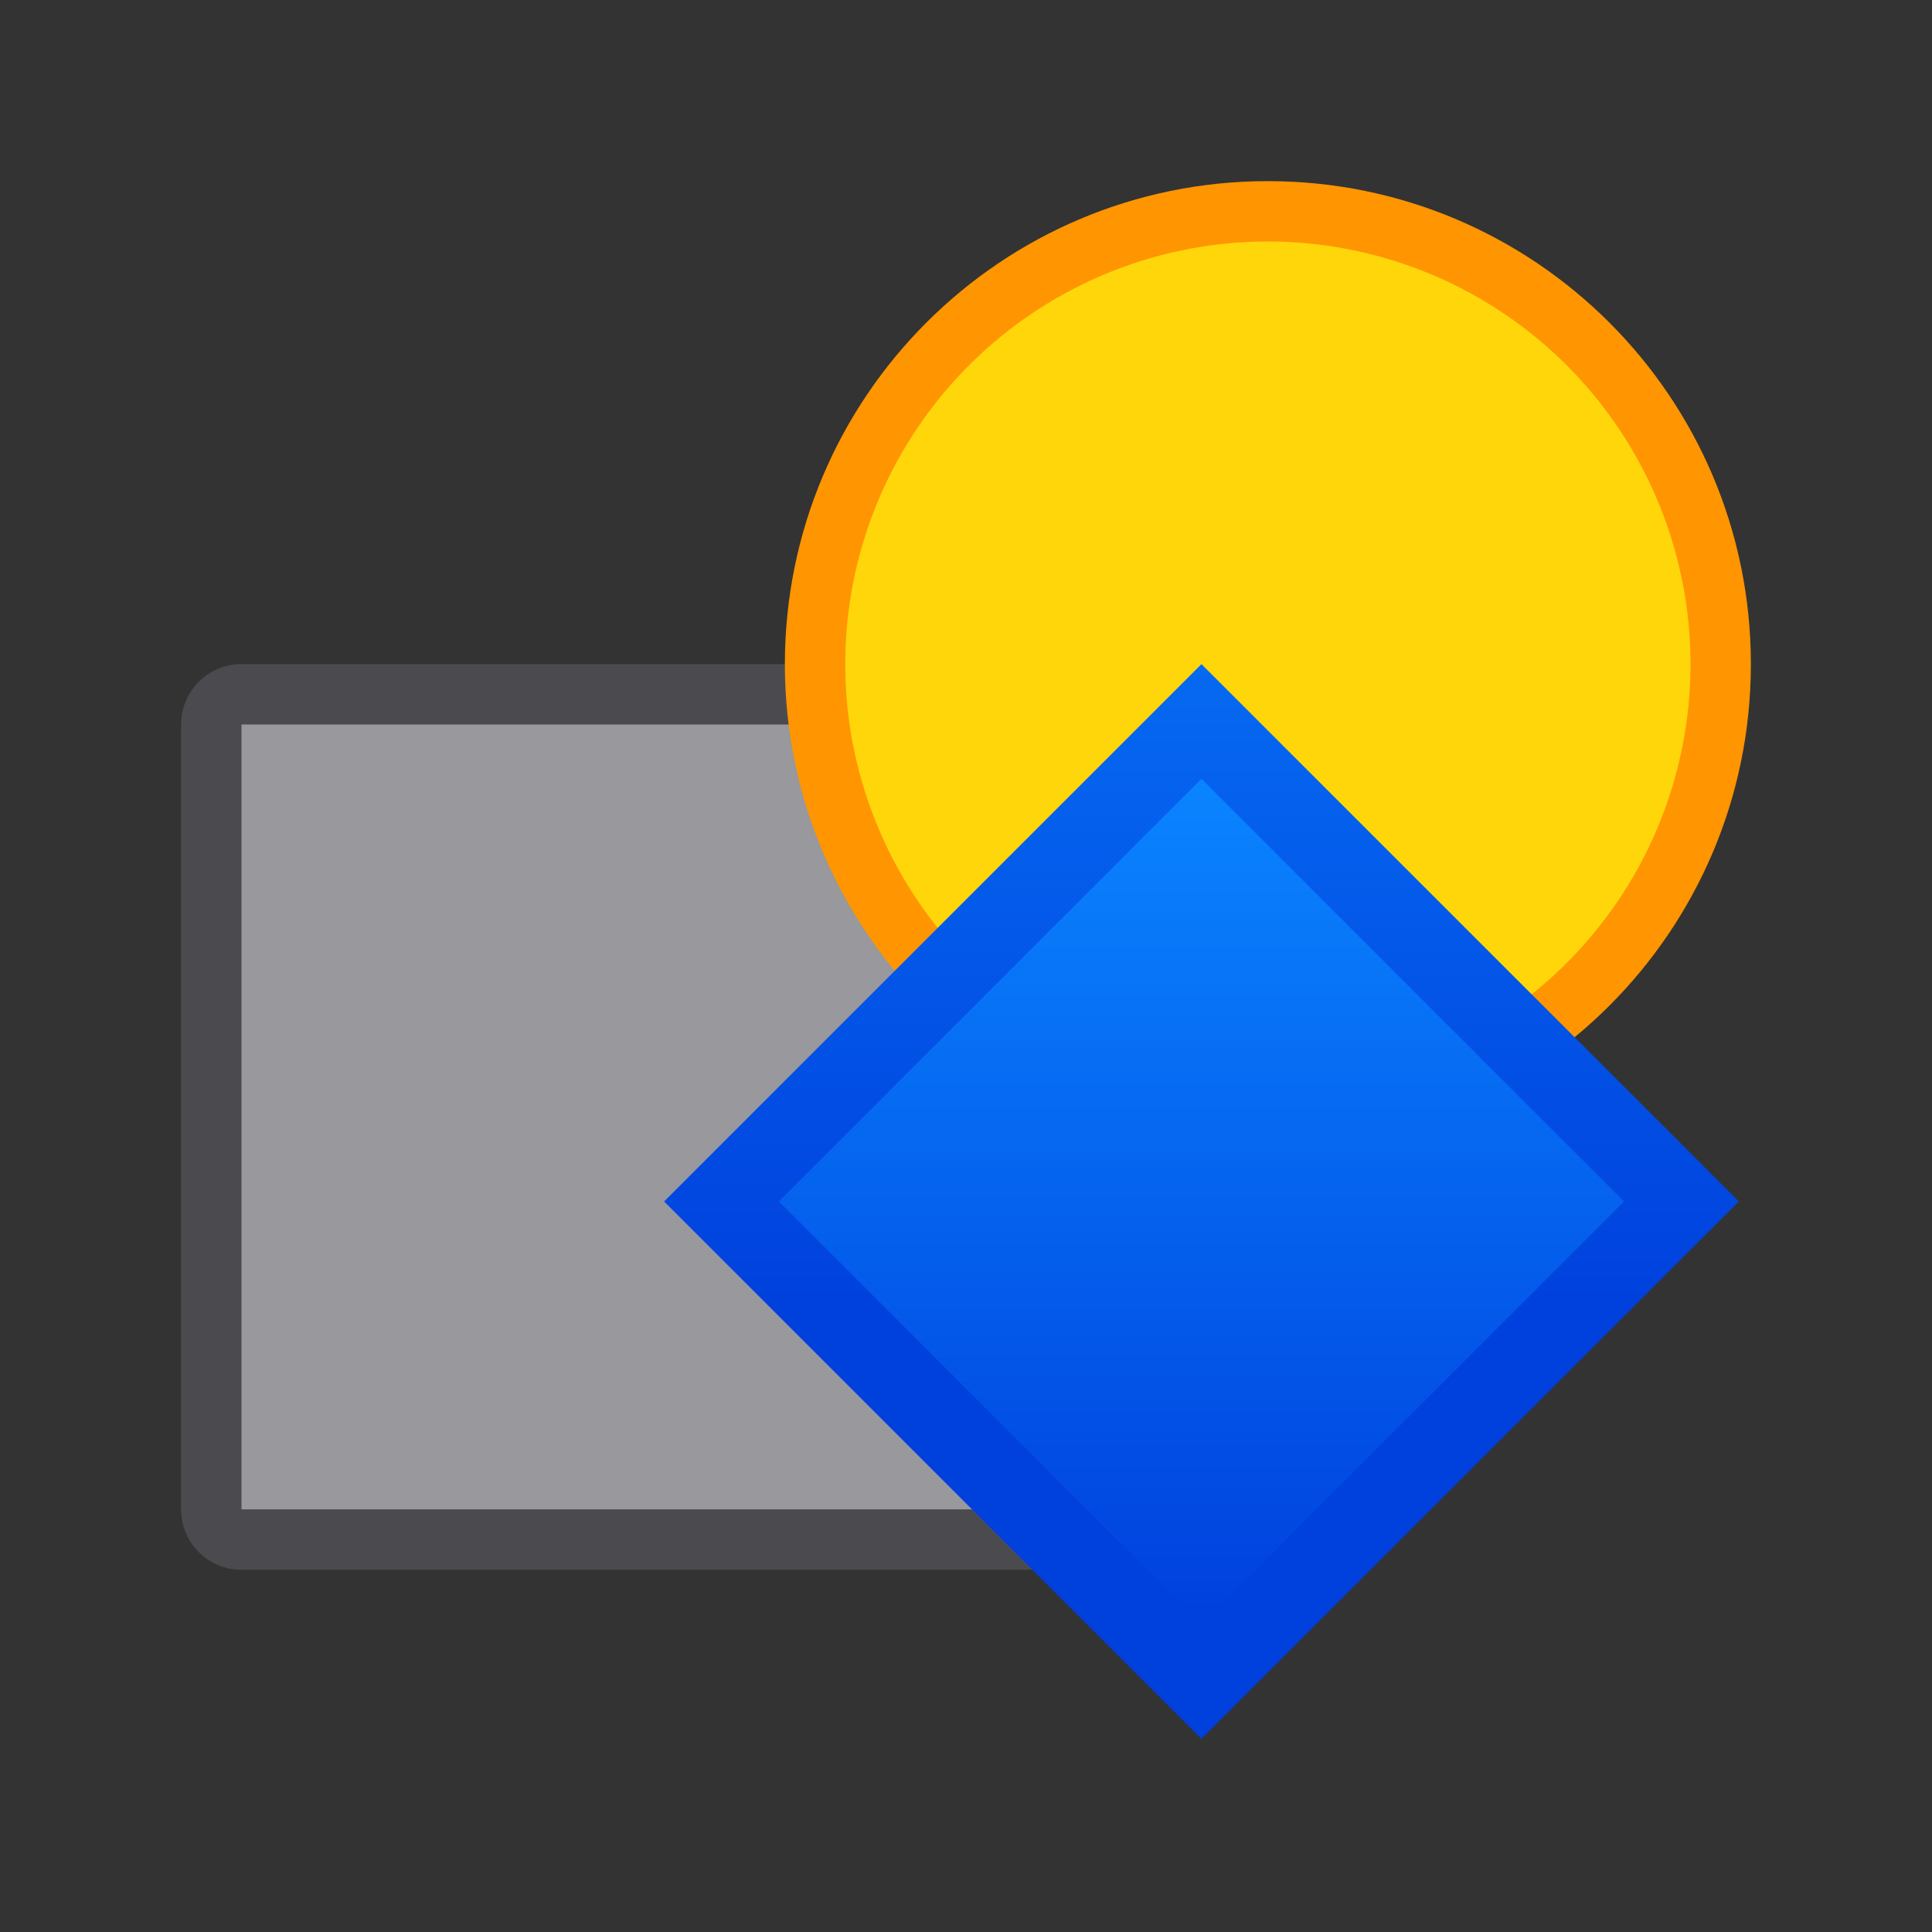 <svg viewBox="0 0 32 32" xmlns="http://www.w3.org/2000/svg" xmlns:xlink="http://www.w3.org/1999/xlink"><rect x="0" y="0" width="32" height="32" fill="#333333" stroke="none"/><linearGradient id="a" gradientUnits="userSpaceOnUse" x1="19.9" x2="19.9" xlink:href="#b" y1="26.9" y2="12.9"/><linearGradient id="b" gradientUnits="userSpaceOnUse" x1="94.9" x2="94.9" y1="21.8" y2="4"><stop offset="0" stop-color="#0040dd"/><stop offset="1" stop-color="#0a84ff"/></linearGradient><path d="m4 11c-.554 0-1 .446-1 1v13c0 .554.446 1 1 1h13c.554 0 1-.446 1-1v-13c0-.554-.446-1-1-1z" fill="#4b4b4f"/><path d="m4 12h13v13h-13z" fill="#98989d"/><circle cx="21" cy="11" fill="#fff" r="7"/><path d="m21 3c-4.418 0-8 3.582-8 8s3.582 8 8 8 8-3.582 8-8-3.582-8-8-8z" fill="#ff9500"/><path d="m28 11a7 7 0 0 1 -7 7 7 7 0 0 1 -7-7 7 7 0 0 1 7-7 7 7 0 0 1 7 7z" fill="#ffd60a"/><g fill-rule="evenodd"><path d="m19.9 28.8 8.9-8.9-8.9-8.9-8.9 8.9z" fill="url(#b)"/><path d="m19.9 12.9-7 7 7 7 7-7z" fill="url(#a)"/></g></svg>